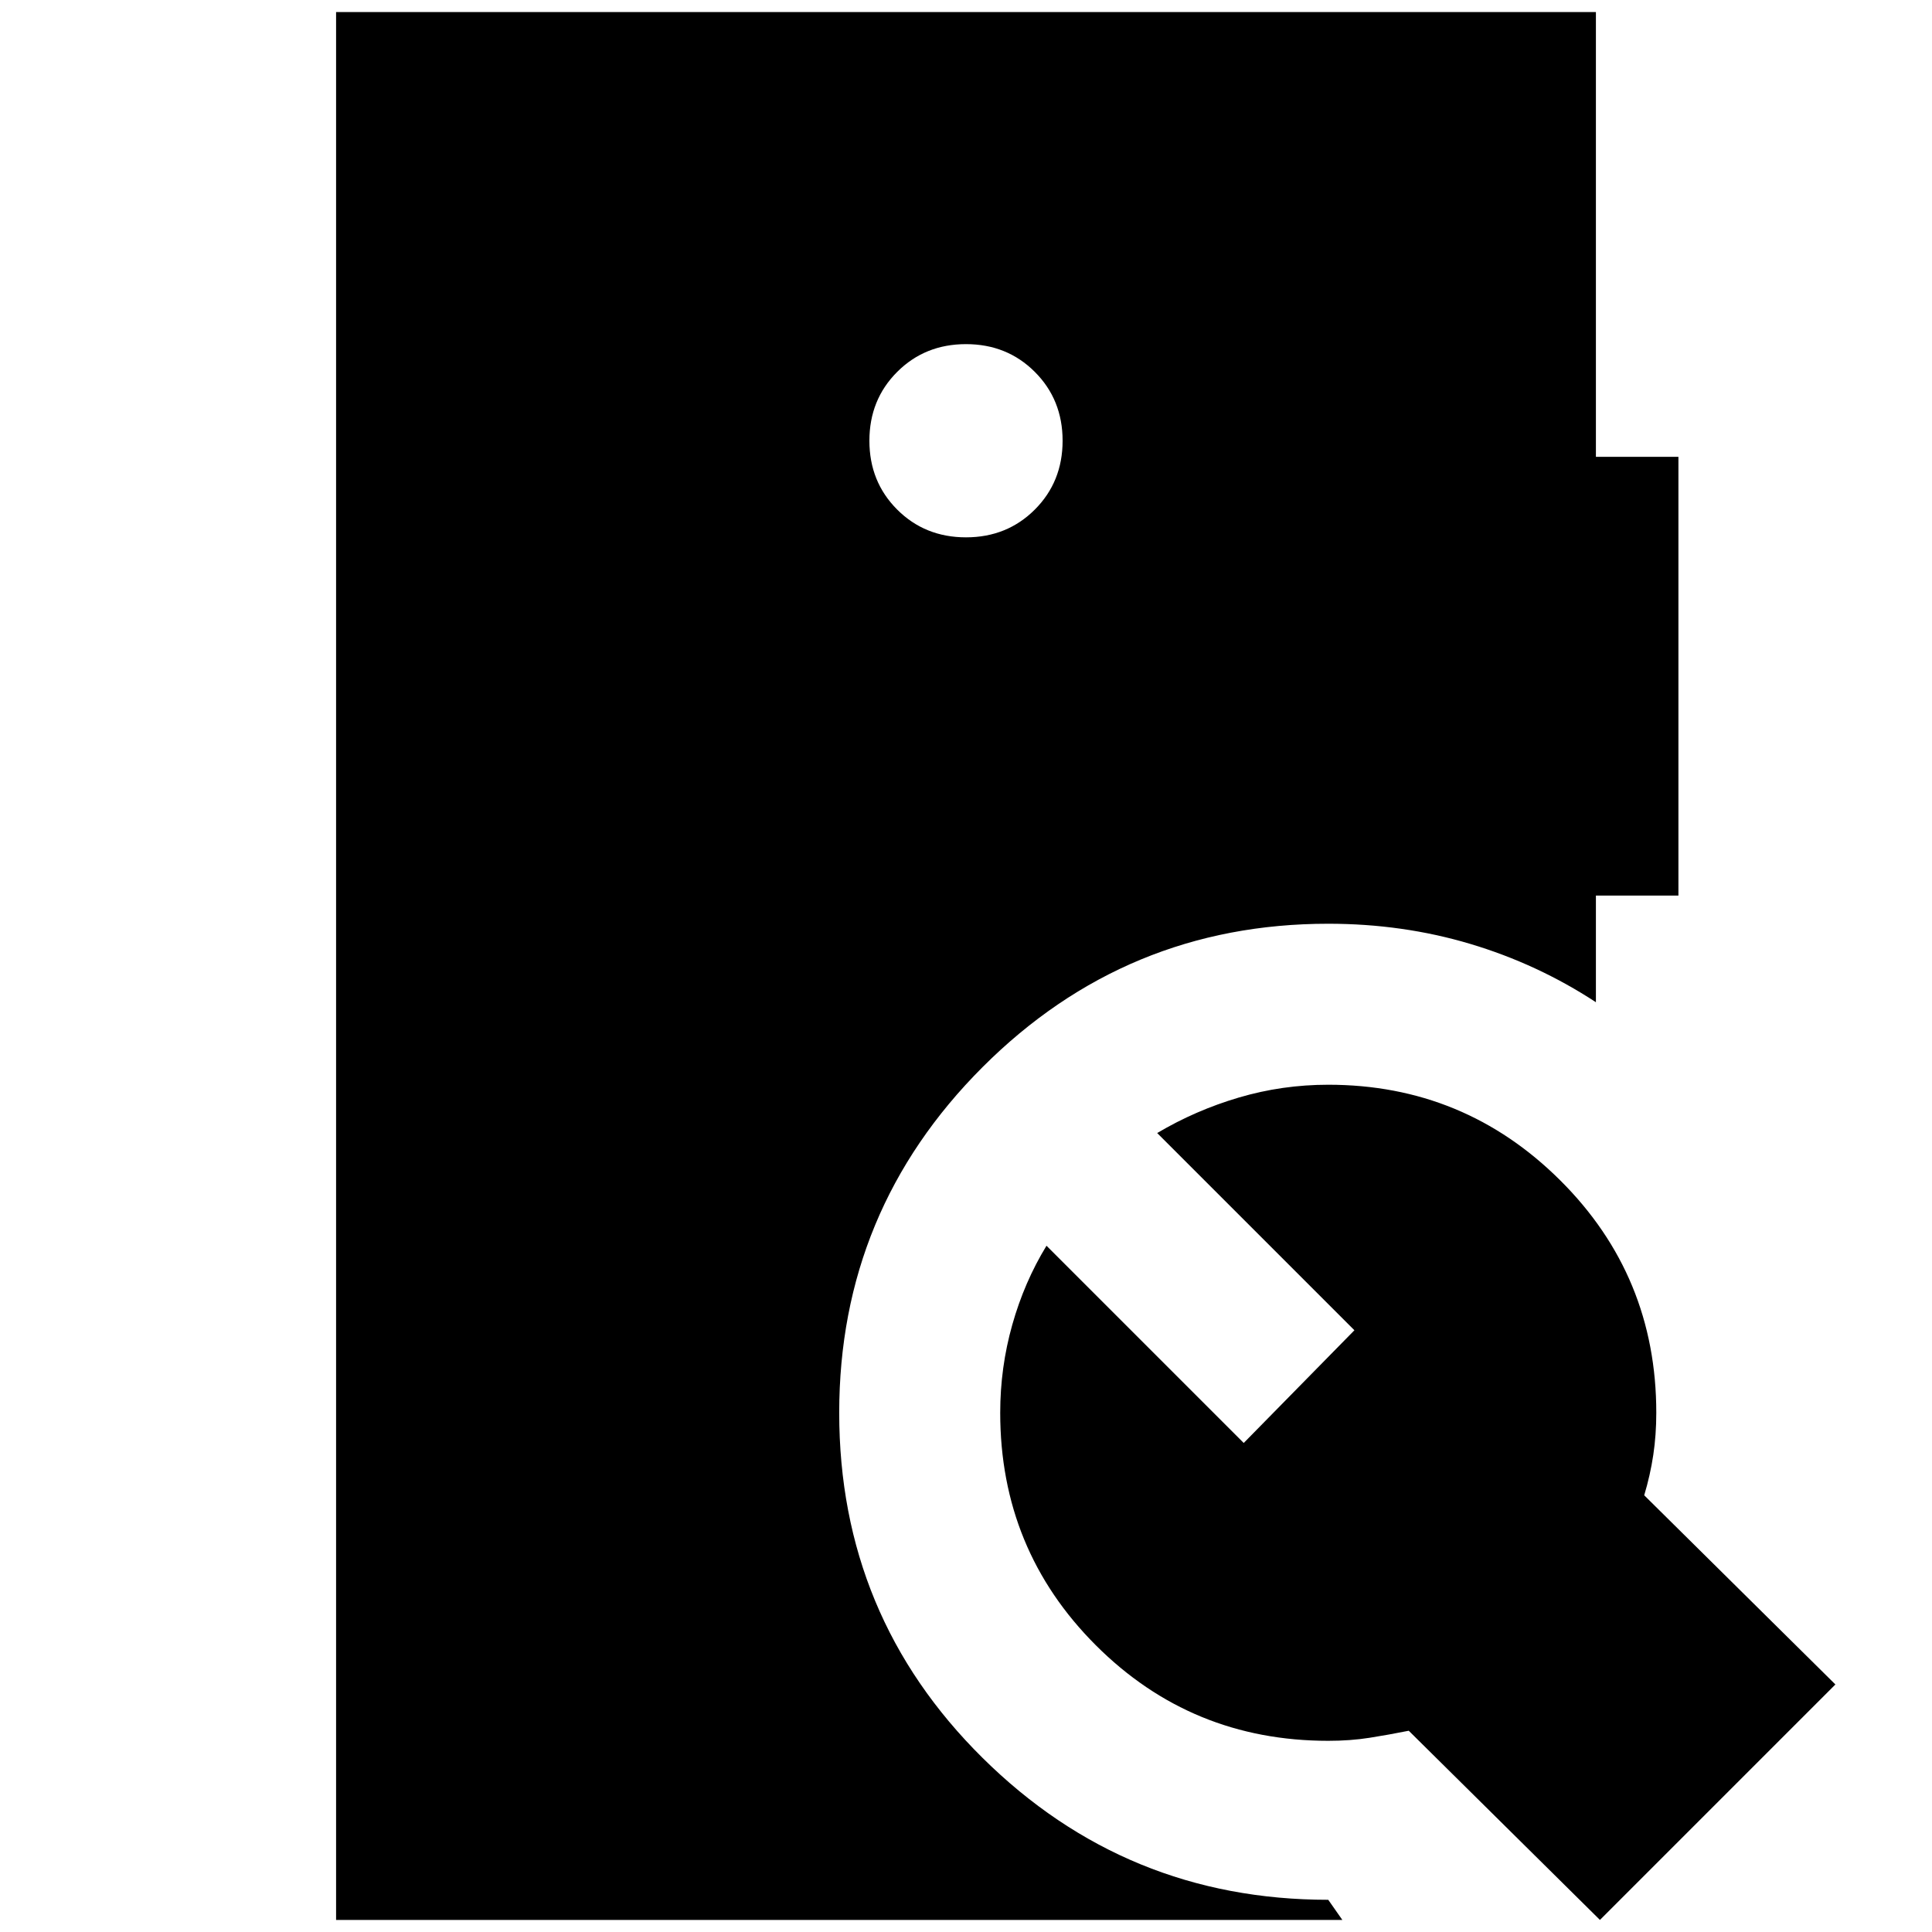 <svg xmlns="http://www.w3.org/2000/svg" height="24" viewBox="0 -960 960 960" width="24"><path d="M480-693q20.4 0 34.2-13.8Q528-720.6 528-741q0-20.4-13.8-34.2Q500.4-789 480-789q-20.4 0-34.2 13.8Q432-761.4 432-741q0 20.4 13.8 34.2Q459.6-693 480-693ZM167-6v-948h626v221h41v218h-41v53q-29-19-62.5-29T660-501q-100.51 0-171.76 71.24Q417-358.51 417-258q0 101 71.24 171.5Q559.49-16 660-16l7 10H167Zm628 0-95-94q-10 2-19.5 3.5T660-95q-68 0-115.5-47.49Q497-189.99 497-258q0-22.5 6-43.75T520-341l98 98 55-56-98-98q19.03-11.29 40.6-17.65Q637.16-421 660-421q67.53 0 115.26 47.5Q823-326 823-258q0 11-1.5 21t-4.5 20l95 94L795-6Z"/></svg>
